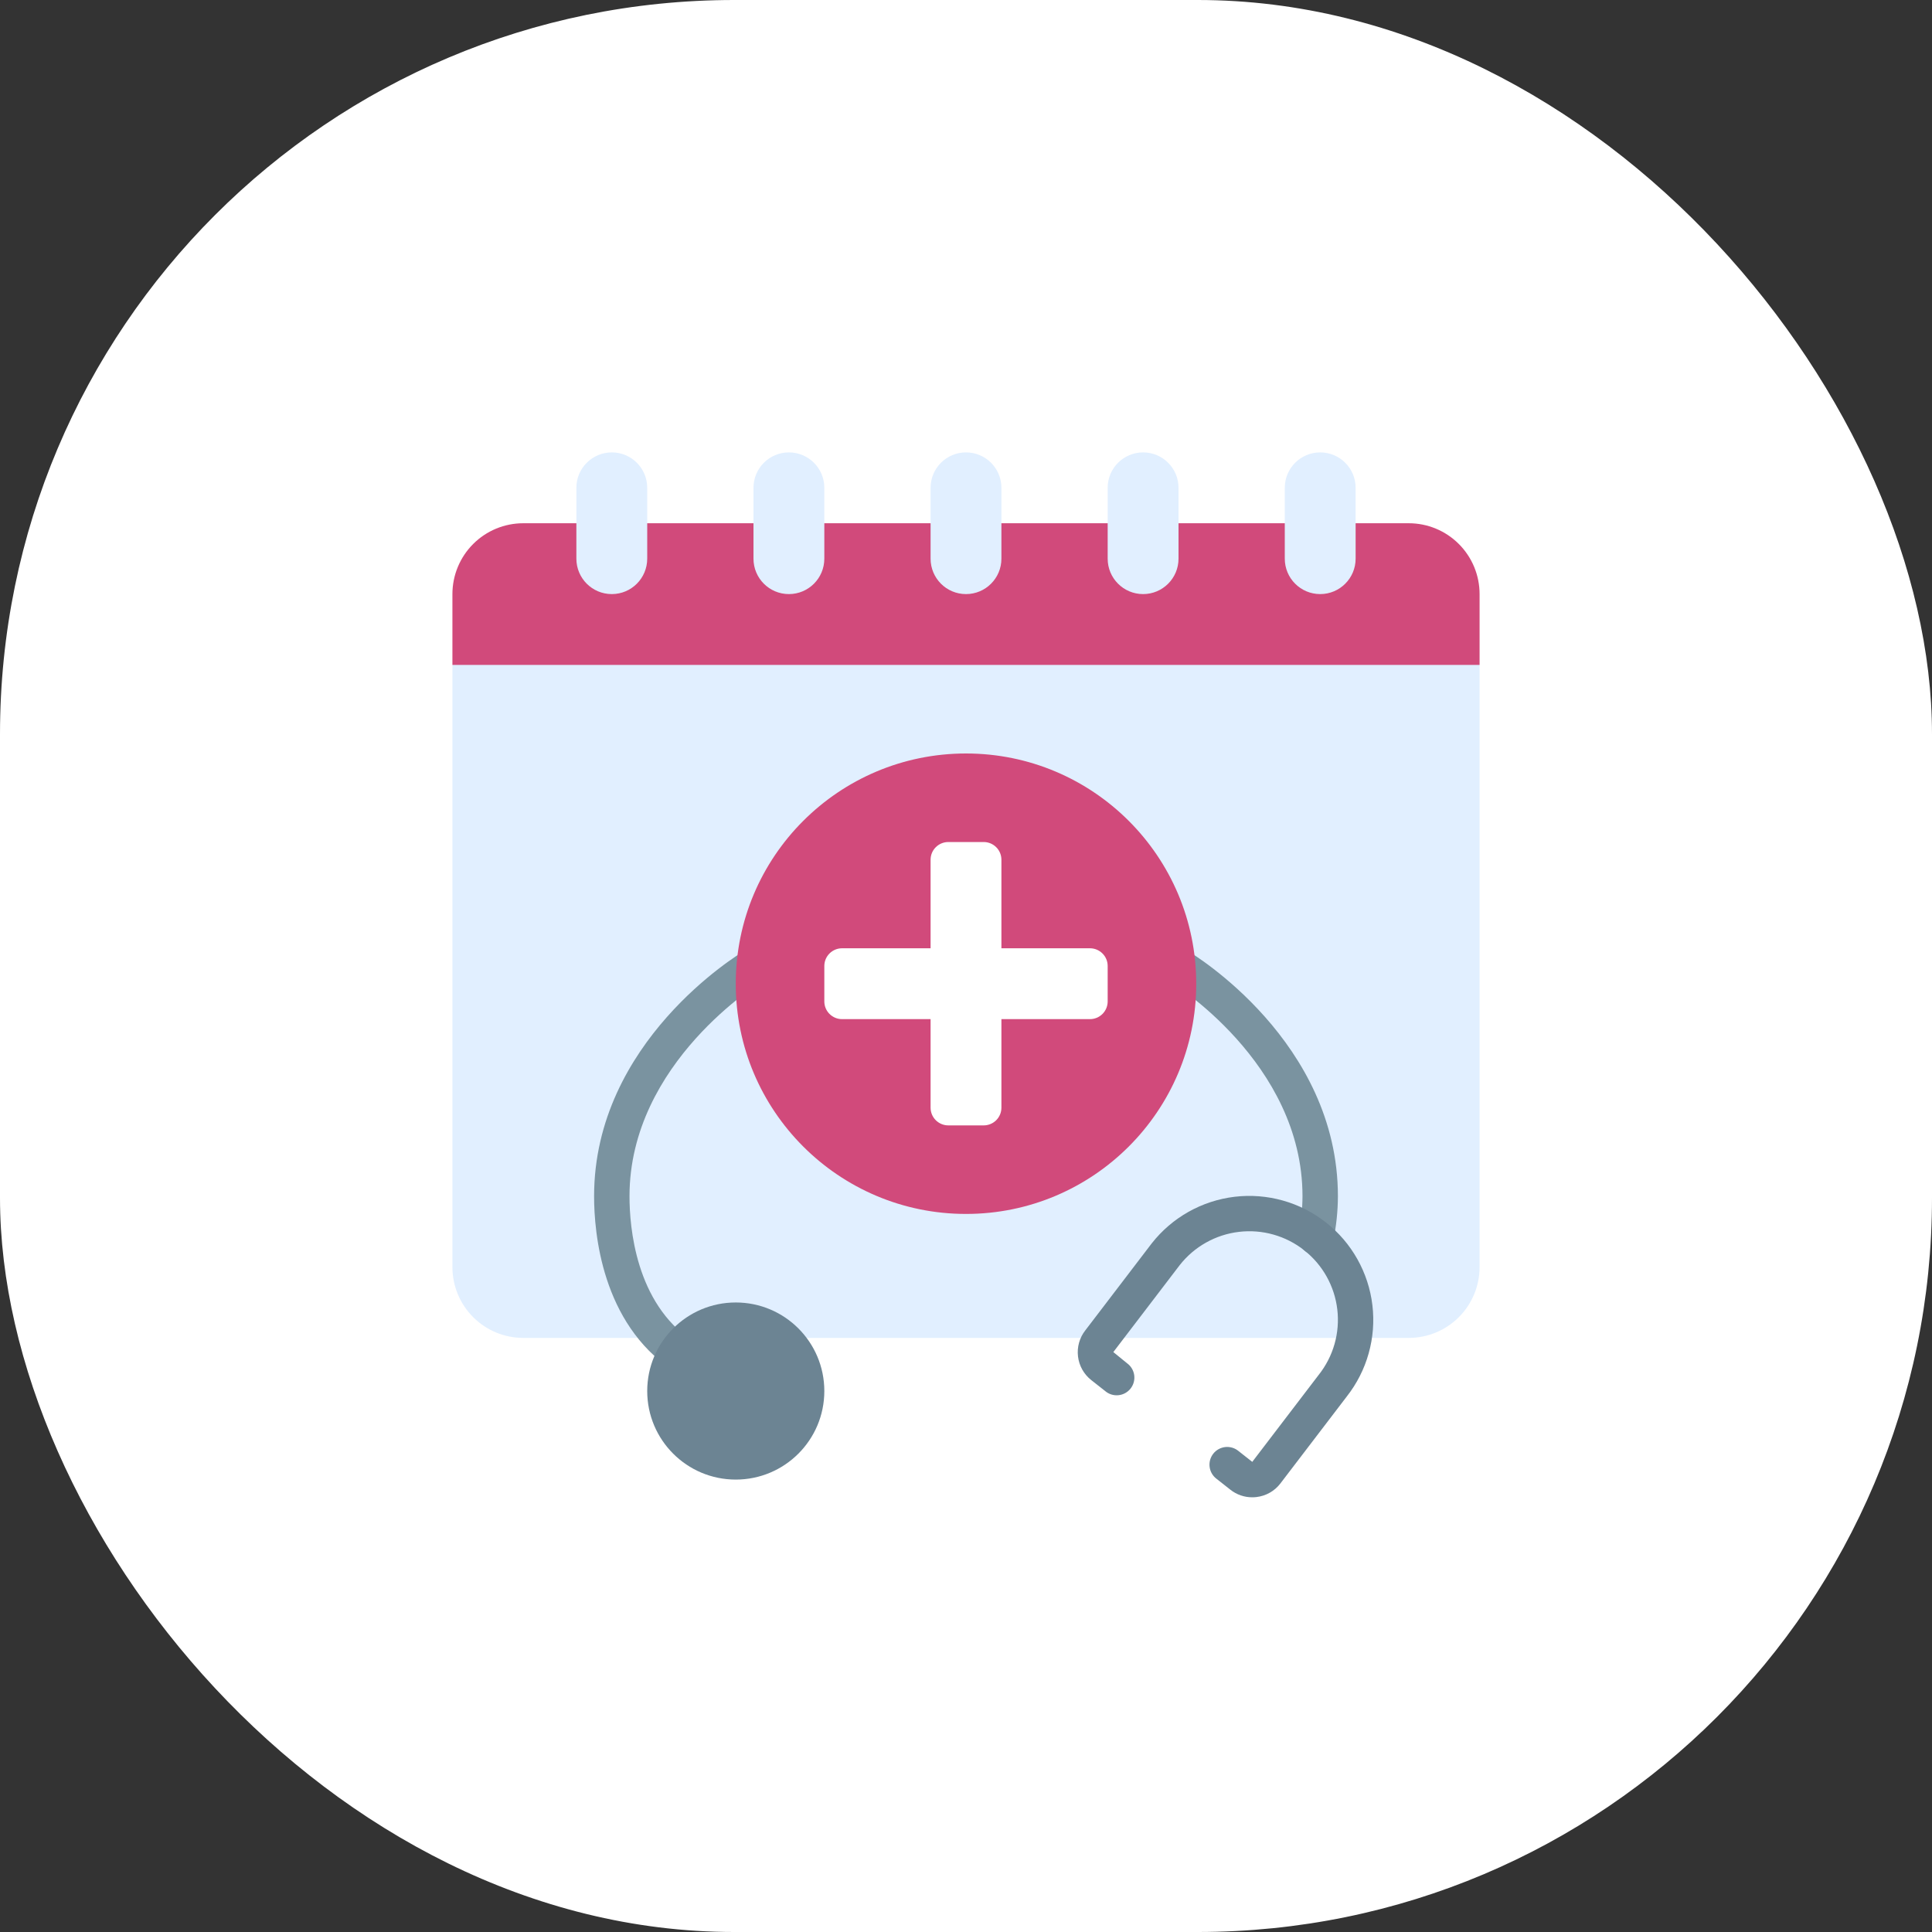 <svg width="100" height="100" viewBox="0 0 100 100" fill="none" xmlns="http://www.w3.org/2000/svg">
<rect x="0" y="0" width="100" height="100" fill="#333333" stroke="none"/>
<rect width="100" height="100" rx="38" fill="white"/>
<g clip-path="url(#clip0_8063_16005)">
<path d="M76.583 34.417V65.583C76.583 66.556 76.197 67.488 75.509 68.176C74.822 68.864 73.889 69.25 72.917 69.25H27.083C26.111 69.25 25.178 68.864 24.491 68.176C23.803 67.488 23.417 66.556 23.417 65.583V34.417L24.333 33.5H75.667L76.583 34.417Z" fill="#E1EFFF"/>
<path d="M76.583 30.75V34.416H23.417V30.75C23.417 29.777 23.803 28.845 24.491 28.157C25.178 27.469 26.111 27.083 27.083 27.083H72.917C73.889 27.083 74.822 27.469 75.509 28.157C76.197 28.845 76.583 29.777 76.583 30.75Z" fill="#D14A7B"/>
<path d="M33.5 25.25C33.5 24.237 32.679 23.416 31.667 23.416C30.654 23.416 29.833 24.237 29.833 25.25V28.916C29.833 29.929 30.654 30.75 31.667 30.75C32.679 30.75 33.5 29.929 33.5 28.916V25.25Z" fill="#E1EFFF"/>
<path d="M42.667 25.25C42.667 24.237 41.846 23.416 40.833 23.416C39.821 23.416 39 24.237 39 25.25V28.916C39 29.929 39.821 30.75 40.833 30.75C41.846 30.75 42.667 29.929 42.667 28.916V25.25Z" fill="#E1EFFF"/>
<path d="M51.833 25.25C51.833 24.237 51.013 23.416 50 23.416C48.987 23.416 48.167 24.237 48.167 25.25V28.916C48.167 29.929 48.987 30.75 50 30.75C51.013 30.75 51.833 29.929 51.833 28.916V25.25Z" fill="#E1EFFF"/>
<path d="M61 25.25C61 24.237 60.179 23.416 59.167 23.416C58.154 23.416 57.333 24.237 57.333 25.25V28.916C57.333 29.929 58.154 30.75 59.167 30.75C60.179 30.75 61 29.929 61 28.916V25.25Z" fill="#E1EFFF"/>
<path d="M70.167 25.25C70.167 24.237 69.346 23.416 68.333 23.416C67.321 23.416 66.5 24.237 66.5 25.25V28.916C66.5 29.929 67.321 30.75 68.333 30.75C69.346 30.75 70.167 29.929 70.167 28.916V25.25Z" fill="#E1EFFF"/>
<path d="M35.333 71.083C35.153 71.083 34.976 71.03 34.825 70.929C31.148 68.477 30.75 63.81 30.75 61.917C30.75 53.924 38.214 49.401 38.532 49.213C38.74 49.095 38.987 49.063 39.218 49.124C39.45 49.186 39.648 49.336 39.771 49.541C39.893 49.747 39.93 49.993 39.874 50.226C39.818 50.459 39.672 50.66 39.469 50.788C39.401 50.825 32.583 54.981 32.583 61.917C32.583 63.514 32.901 67.443 35.842 69.404C36.006 69.513 36.13 69.672 36.196 69.857C36.263 70.043 36.268 70.244 36.211 70.433C36.154 70.621 36.038 70.786 35.88 70.903C35.722 71.02 35.53 71.084 35.333 71.083ZM68.114 64.951C68.053 64.951 67.991 64.944 67.931 64.932C67.813 64.908 67.701 64.861 67.601 64.793C67.501 64.726 67.416 64.64 67.349 64.54C67.283 64.439 67.237 64.327 67.214 64.209C67.191 64.09 67.191 63.969 67.215 63.851C67.347 63.215 67.414 62.567 67.417 61.917C67.417 54.981 60.599 50.825 60.531 50.788C60.328 50.66 60.182 50.459 60.126 50.226C60.07 49.993 60.107 49.747 60.229 49.541C60.352 49.336 60.55 49.186 60.782 49.124C61.013 49.063 61.26 49.095 61.468 49.213C61.786 49.401 69.25 53.924 69.25 61.917C69.247 62.689 69.167 63.46 69.011 64.217C68.969 64.424 68.857 64.61 68.693 64.743C68.53 64.877 68.325 64.951 68.114 64.951Z" fill="#7A93A0"/>
<path d="M50 62.833C56.581 62.833 61.917 57.498 61.917 50.917C61.917 44.335 56.581 39 50 39C43.419 39 38.083 44.335 38.083 50.917C38.083 57.498 43.419 62.833 50 62.833Z" fill="#D14A7B"/>
<path d="M56.417 49.083H51.833V44.5C51.833 44.257 51.737 44.023 51.565 43.852C51.393 43.68 51.16 43.583 50.917 43.583H49.083C48.84 43.583 48.607 43.68 48.435 43.852C48.263 44.023 48.167 44.257 48.167 44.5V49.083H43.583C43.34 49.083 43.107 49.18 42.935 49.352C42.763 49.523 42.667 49.757 42.667 50V51.833C42.667 52.076 42.763 52.309 42.935 52.481C43.107 52.653 43.34 52.75 43.583 52.75H48.167V57.333C48.167 57.576 48.263 57.809 48.435 57.981C48.607 58.153 48.84 58.25 49.083 58.25H50.917C51.16 58.25 51.393 58.153 51.565 57.981C51.737 57.809 51.833 57.576 51.833 57.333V52.75H56.417C56.66 52.75 56.893 52.653 57.065 52.481C57.237 52.309 57.333 52.076 57.333 51.833V50C57.333 49.757 57.237 49.523 57.065 49.352C56.893 49.18 56.66 49.083 56.417 49.083Z" fill="white"/>
<path d="M38.083 76.583C40.615 76.583 42.667 74.531 42.667 72C42.667 69.469 40.615 67.416 38.083 67.416C35.552 67.416 33.5 69.469 33.5 72C33.5 74.531 35.552 76.583 38.083 76.583Z" fill="#6C8493"/>
<path d="M64.815 77.5C64.404 77.501 64.006 77.362 63.684 77.107L62.964 76.54C62.867 76.467 62.786 76.374 62.725 76.269C62.664 76.164 62.625 76.047 62.61 75.927C62.594 75.806 62.603 75.683 62.635 75.566C62.668 75.449 62.723 75.339 62.798 75.244C62.873 75.148 62.967 75.068 63.073 75.009C63.18 74.95 63.297 74.913 63.418 74.899C63.538 74.886 63.661 74.897 63.778 74.931C63.894 74.965 64.003 75.022 64.097 75.099L64.817 75.666L68.258 71.16C68.632 70.688 68.91 70.147 69.075 69.567C69.24 68.988 69.289 68.381 69.219 67.783C69.15 67.184 68.963 66.606 68.669 66.079C68.376 65.553 67.981 65.09 67.508 64.716C67.036 64.343 66.494 64.066 65.914 63.902C65.334 63.738 64.728 63.69 64.13 63.761C63.531 63.831 62.953 64.019 62.427 64.314C61.901 64.608 61.439 65.004 61.066 65.477L57.626 69.983L58.338 70.563C58.438 70.635 58.522 70.727 58.585 70.833C58.649 70.939 58.69 71.057 58.707 71.179C58.724 71.301 58.715 71.426 58.683 71.545C58.651 71.664 58.594 71.775 58.518 71.872C58.441 71.969 58.346 72.049 58.238 72.108C58.129 72.168 58.01 72.204 57.887 72.216C57.764 72.228 57.64 72.215 57.523 72.178C57.405 72.141 57.296 72.08 57.202 72L56.483 71.433C56.101 71.132 55.854 70.692 55.797 70.209C55.739 69.726 55.876 69.24 56.176 68.859L59.618 64.351C60.139 63.689 60.785 63.135 61.52 62.722C62.254 62.31 63.063 62.046 63.9 61.945C64.737 61.845 65.585 61.911 66.397 62.139C67.208 62.366 67.967 62.752 68.629 63.272C69.292 63.793 69.846 64.439 70.258 65.174C70.671 65.909 70.935 66.718 71.035 67.555C71.135 68.392 71.07 69.24 70.842 70.051C70.615 70.863 70.229 71.621 69.708 72.284L66.268 76.79C66.119 76.983 65.934 77.144 65.722 77.263C65.51 77.383 65.277 77.459 65.035 77.487C64.962 77.496 64.889 77.5 64.815 77.5Z" fill="#6C8493"/>
</g>
<defs>
<clipPath id="clip0_8063_16005">
<rect width="55" height="55" fill="white" transform="translate(22.5 22.5)"/>
</clipPath>
</defs>
</svg>
